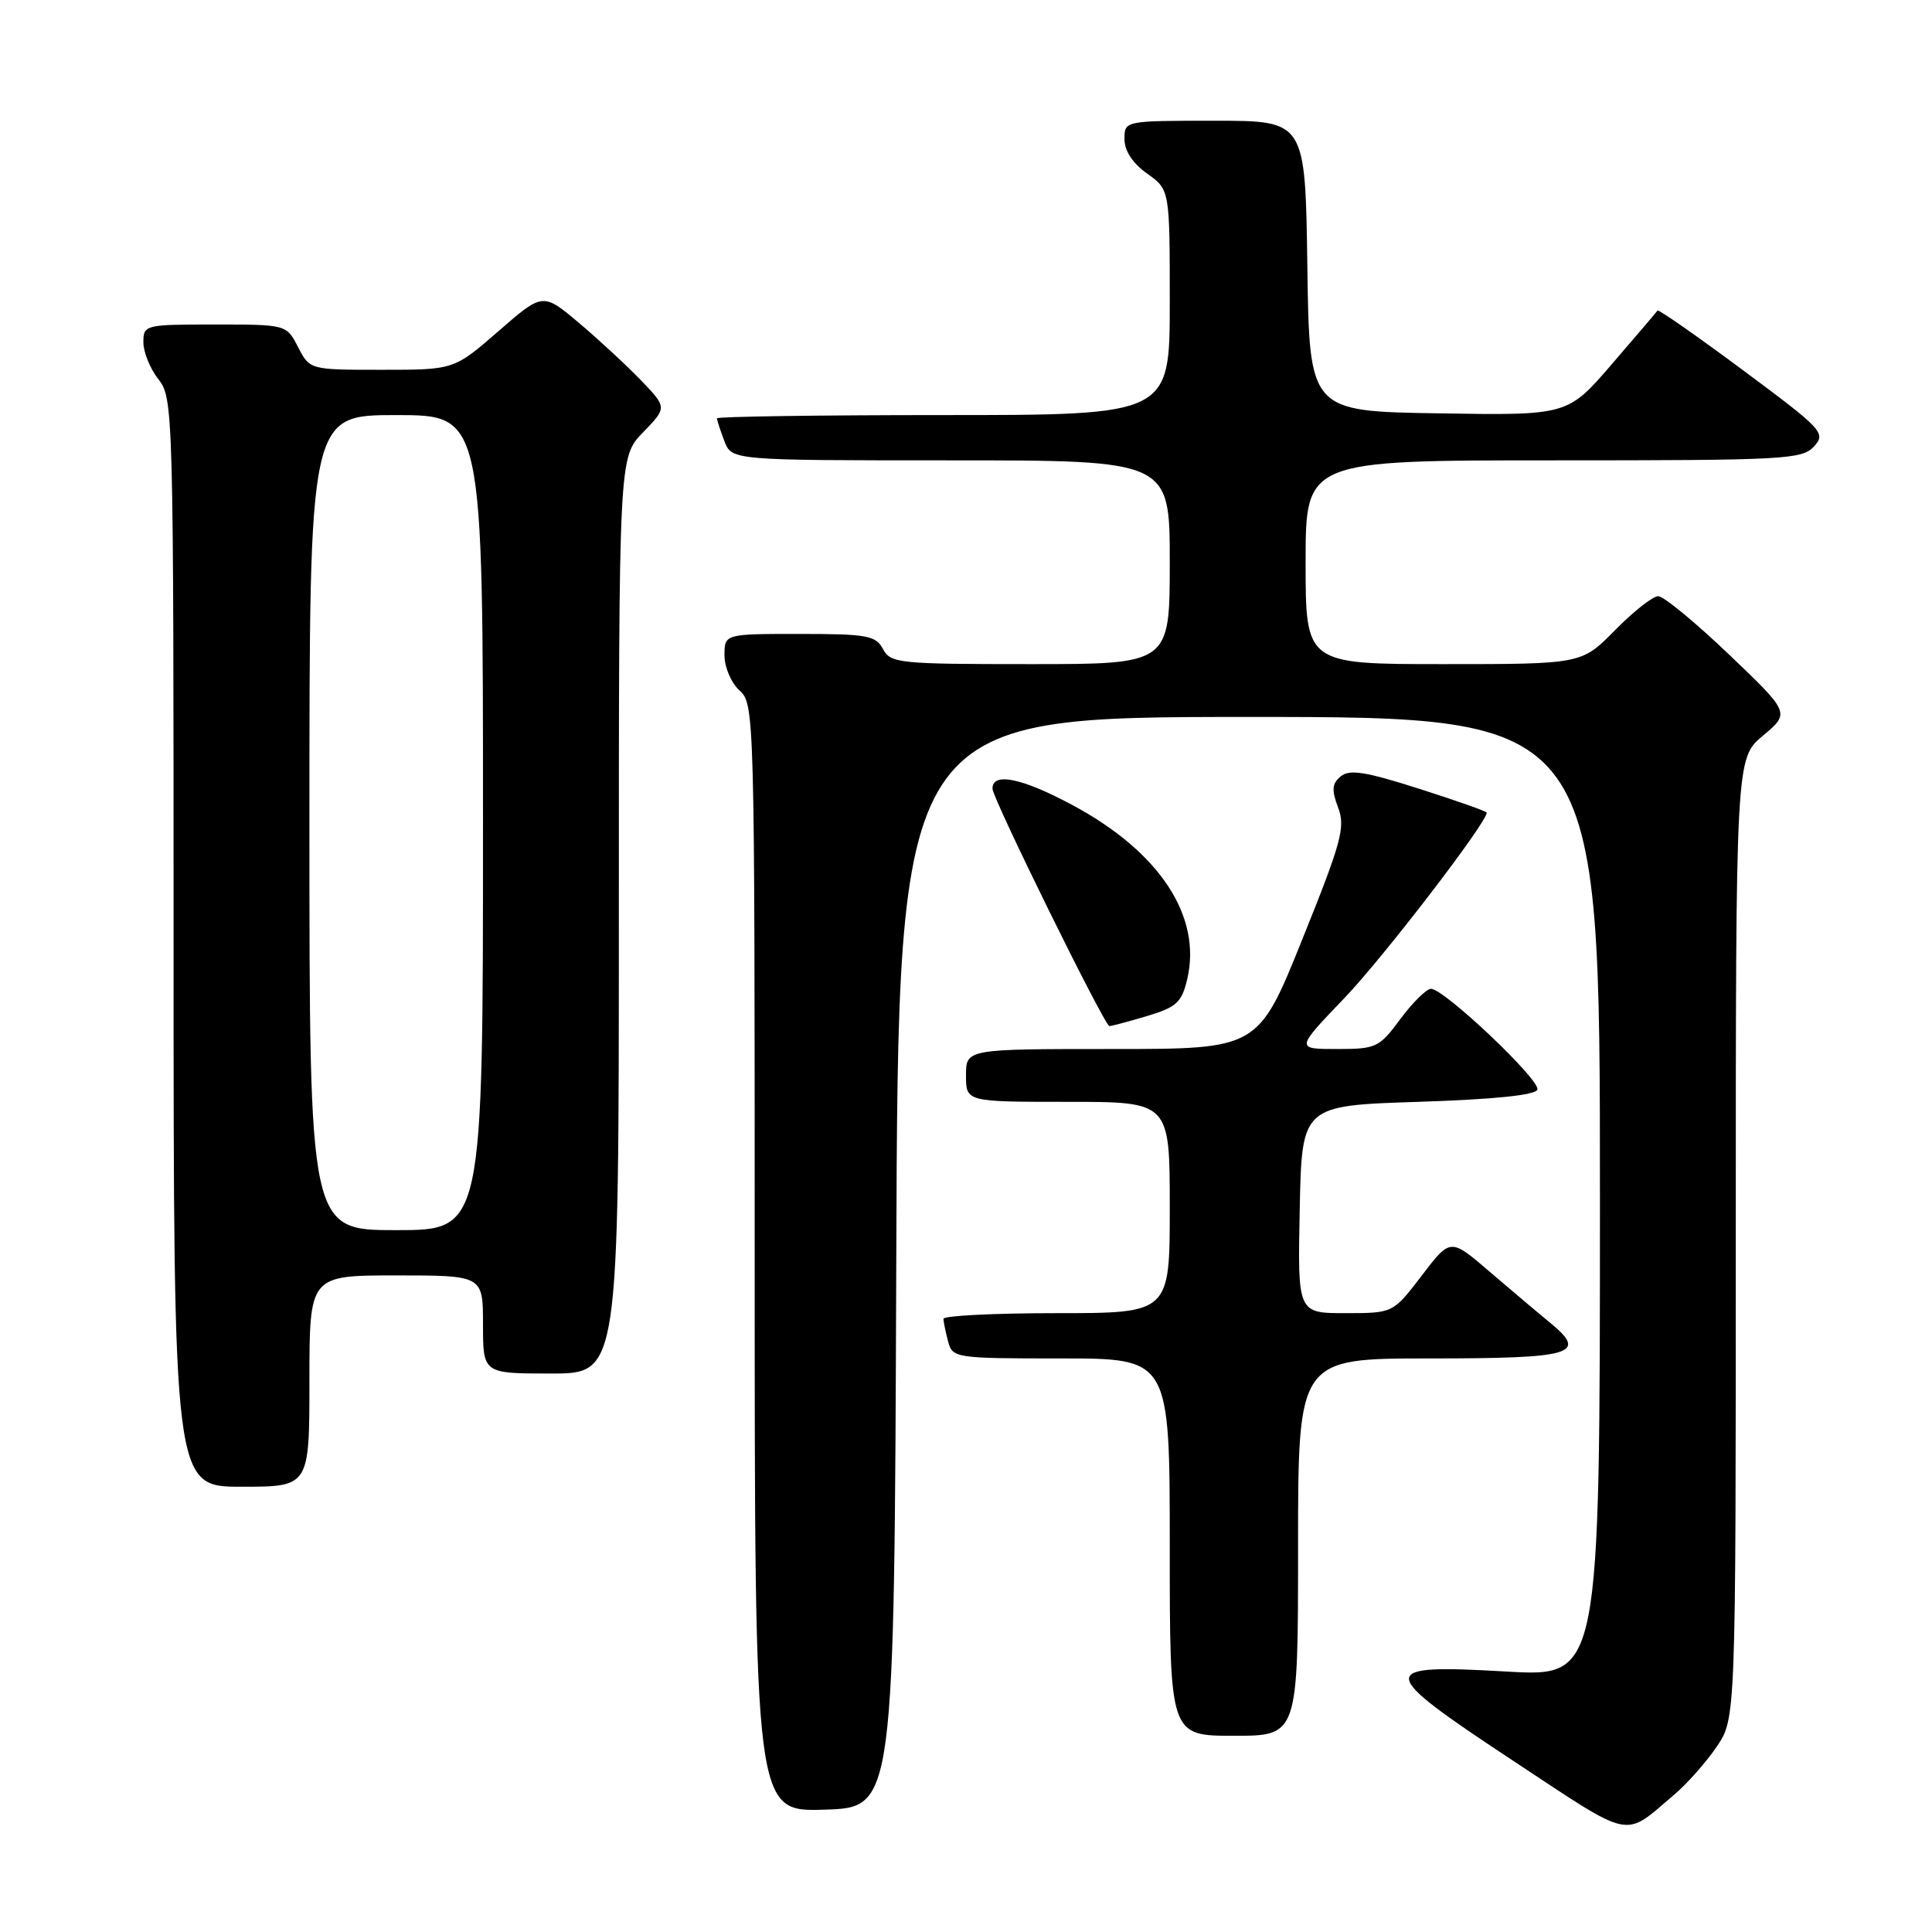 <?xml version="1.0" encoding="UTF-8" standalone="no"?>
<!DOCTYPE svg PUBLIC "-//W3C//DTD SVG 1.1//EN" "http://www.w3.org/Graphics/SVG/1.1/DTD/svg11.dtd" >
<svg xmlns="http://www.w3.org/2000/svg" xmlns:xlink="http://www.w3.org/1999/xlink" version="1.1" viewBox="0 0 256 256">
 <g >
 <path fill="currentColor"
d=" M 221.80 237.84 C 223.53 236.38 226.08 233.50 227.47 231.45 C 230.00 227.72 230.00 227.72 230.00 164.11 C 230.00 100.50 230.00 100.50 233.60 97.48 C 237.20 94.46 237.20 94.46 229.11 86.73 C 224.66 82.48 220.44 79.00 219.72 79.00 C 219.00 79.00 216.43 81.03 214.00 83.50 C 209.58 88.00 209.58 88.00 191.29 88.00 C 173.00 88.00 173.00 88.00 173.00 74.50 C 173.00 61.00 173.00 61.00 205.85 61.00 C 236.55 61.00 238.80 60.88 240.37 59.15 C 241.97 57.38 241.54 56.92 230.95 49.05 C 224.85 44.52 219.75 40.96 219.63 41.15 C 219.50 41.34 216.77 44.55 213.56 48.27 C 207.72 55.05 207.72 55.05 190.61 54.77 C 173.50 54.50 173.50 54.50 173.23 35.25 C 172.96 16.00 172.96 16.00 160.98 16.00 C 149.00 16.00 149.00 16.00 149.00 18.43 C 149.00 19.99 150.07 21.63 152.00 23.00 C 155.00 25.14 155.00 25.14 155.00 40.07 C 155.00 55.00 155.00 55.00 125.00 55.00 C 108.50 55.00 95.00 55.20 95.00 55.43 C 95.00 55.67 95.44 57.02 95.98 58.43 C 96.95 61.00 96.95 61.00 125.98 61.00 C 155.00 61.00 155.00 61.00 155.00 74.50 C 155.00 88.00 155.00 88.00 136.54 88.00 C 119.09 88.00 118.01 87.89 117.00 86.00 C 116.04 84.21 114.91 84.00 105.96 84.00 C 96.00 84.00 96.00 84.00 96.00 86.85 C 96.00 88.42 96.89 90.50 98.00 91.50 C 99.97 93.28 100.00 94.58 100.00 166.69 C 100.00 240.08 100.00 240.08 109.25 239.79 C 118.50 239.50 118.50 239.50 118.76 167.25 C 119.01 95.00 119.01 95.00 165.51 95.00 C 212.00 95.00 212.00 95.00 212.00 158.60 C 212.00 222.20 212.00 222.20 199.65 221.49 C 182.19 220.48 182.26 221.28 200.65 233.41 C 216.53 243.89 215.04 243.58 221.80 237.84 Z  M 172.00 205.00 C 172.00 180.00 172.00 180.00 189.44 180.00 C 208.49 180.00 210.45 179.42 205.41 175.28 C 203.81 173.97 200.18 170.90 197.34 168.47 C 192.19 164.04 192.19 164.04 188.39 169.02 C 184.59 174.00 184.59 174.00 178.27 174.00 C 171.94 174.00 171.94 174.00 172.22 160.25 C 172.50 146.50 172.50 146.50 187.92 146.00 C 198.03 145.67 203.47 145.11 203.71 144.38 C 204.13 143.11 191.32 130.99 189.61 131.02 C 189.00 131.04 187.18 132.84 185.56 135.02 C 182.75 138.82 182.36 139.00 177.14 139.00 C 171.67 139.00 171.67 139.00 178.14 132.25 C 183.29 126.88 197.00 109.02 197.00 107.68 C 197.00 107.51 192.98 106.09 188.06 104.52 C 180.93 102.24 178.82 101.91 177.66 102.87 C 176.49 103.83 176.42 104.66 177.31 107.01 C 178.29 109.61 177.76 111.57 172.56 124.47 C 166.71 139.00 166.71 139.00 147.35 139.00 C 128.00 139.00 128.00 139.00 128.00 142.50 C 128.00 146.00 128.00 146.00 141.50 146.00 C 155.00 146.00 155.00 146.00 155.00 160.00 C 155.00 174.00 155.00 174.00 140.00 174.00 C 131.75 174.00 125.01 174.34 125.01 174.75 C 125.02 175.16 125.30 176.51 125.63 177.75 C 126.22 179.95 126.55 180.00 140.62 180.00 C 155.00 180.00 155.00 180.00 155.00 205.00 C 155.00 230.00 155.00 230.00 163.50 230.00 C 172.00 230.00 172.00 230.00 172.00 205.00 Z  M 41.00 183.00 C 41.00 169.00 41.00 169.00 52.50 169.00 C 64.00 169.00 64.00 169.00 64.00 175.50 C 64.00 182.00 64.00 182.00 73.00 182.00 C 82.00 182.00 82.00 182.00 82.00 121.30 C 82.00 60.60 82.00 60.60 85.20 57.30 C 88.39 54.00 88.39 54.00 84.95 50.41 C 83.05 48.44 79.35 45.01 76.72 42.79 C 71.93 38.76 71.93 38.76 66.05 43.88 C 60.16 49.00 60.16 49.00 50.60 49.00 C 41.05 49.00 41.05 49.00 39.50 46.00 C 37.95 43.00 37.95 43.00 28.47 43.00 C 19.18 43.00 19.00 43.04 19.00 45.37 C 19.00 46.67 19.90 48.87 21.00 50.27 C 22.96 52.76 23.00 54.33 23.00 124.91 C 23.00 197.00 23.00 197.00 32.00 197.00 C 41.00 197.00 41.00 197.00 41.00 183.00 Z  M 151.99 134.63 C 155.90 133.46 156.58 132.83 157.31 129.76 C 159.28 121.42 153.66 112.87 142.11 106.68 C 135.41 103.08 131.48 102.28 131.51 104.51 C 131.53 105.83 146.36 135.94 147.00 135.96 C 147.28 135.96 149.52 135.37 151.99 134.63 Z  M 41.00 109.00 C 41.00 55.00 41.00 55.00 52.50 55.00 C 64.00 55.00 64.00 55.00 64.00 109.00 C 64.00 163.00 64.00 163.00 52.50 163.00 C 41.00 163.00 41.00 163.00 41.00 109.00 Z "/>
</g>
</svg>